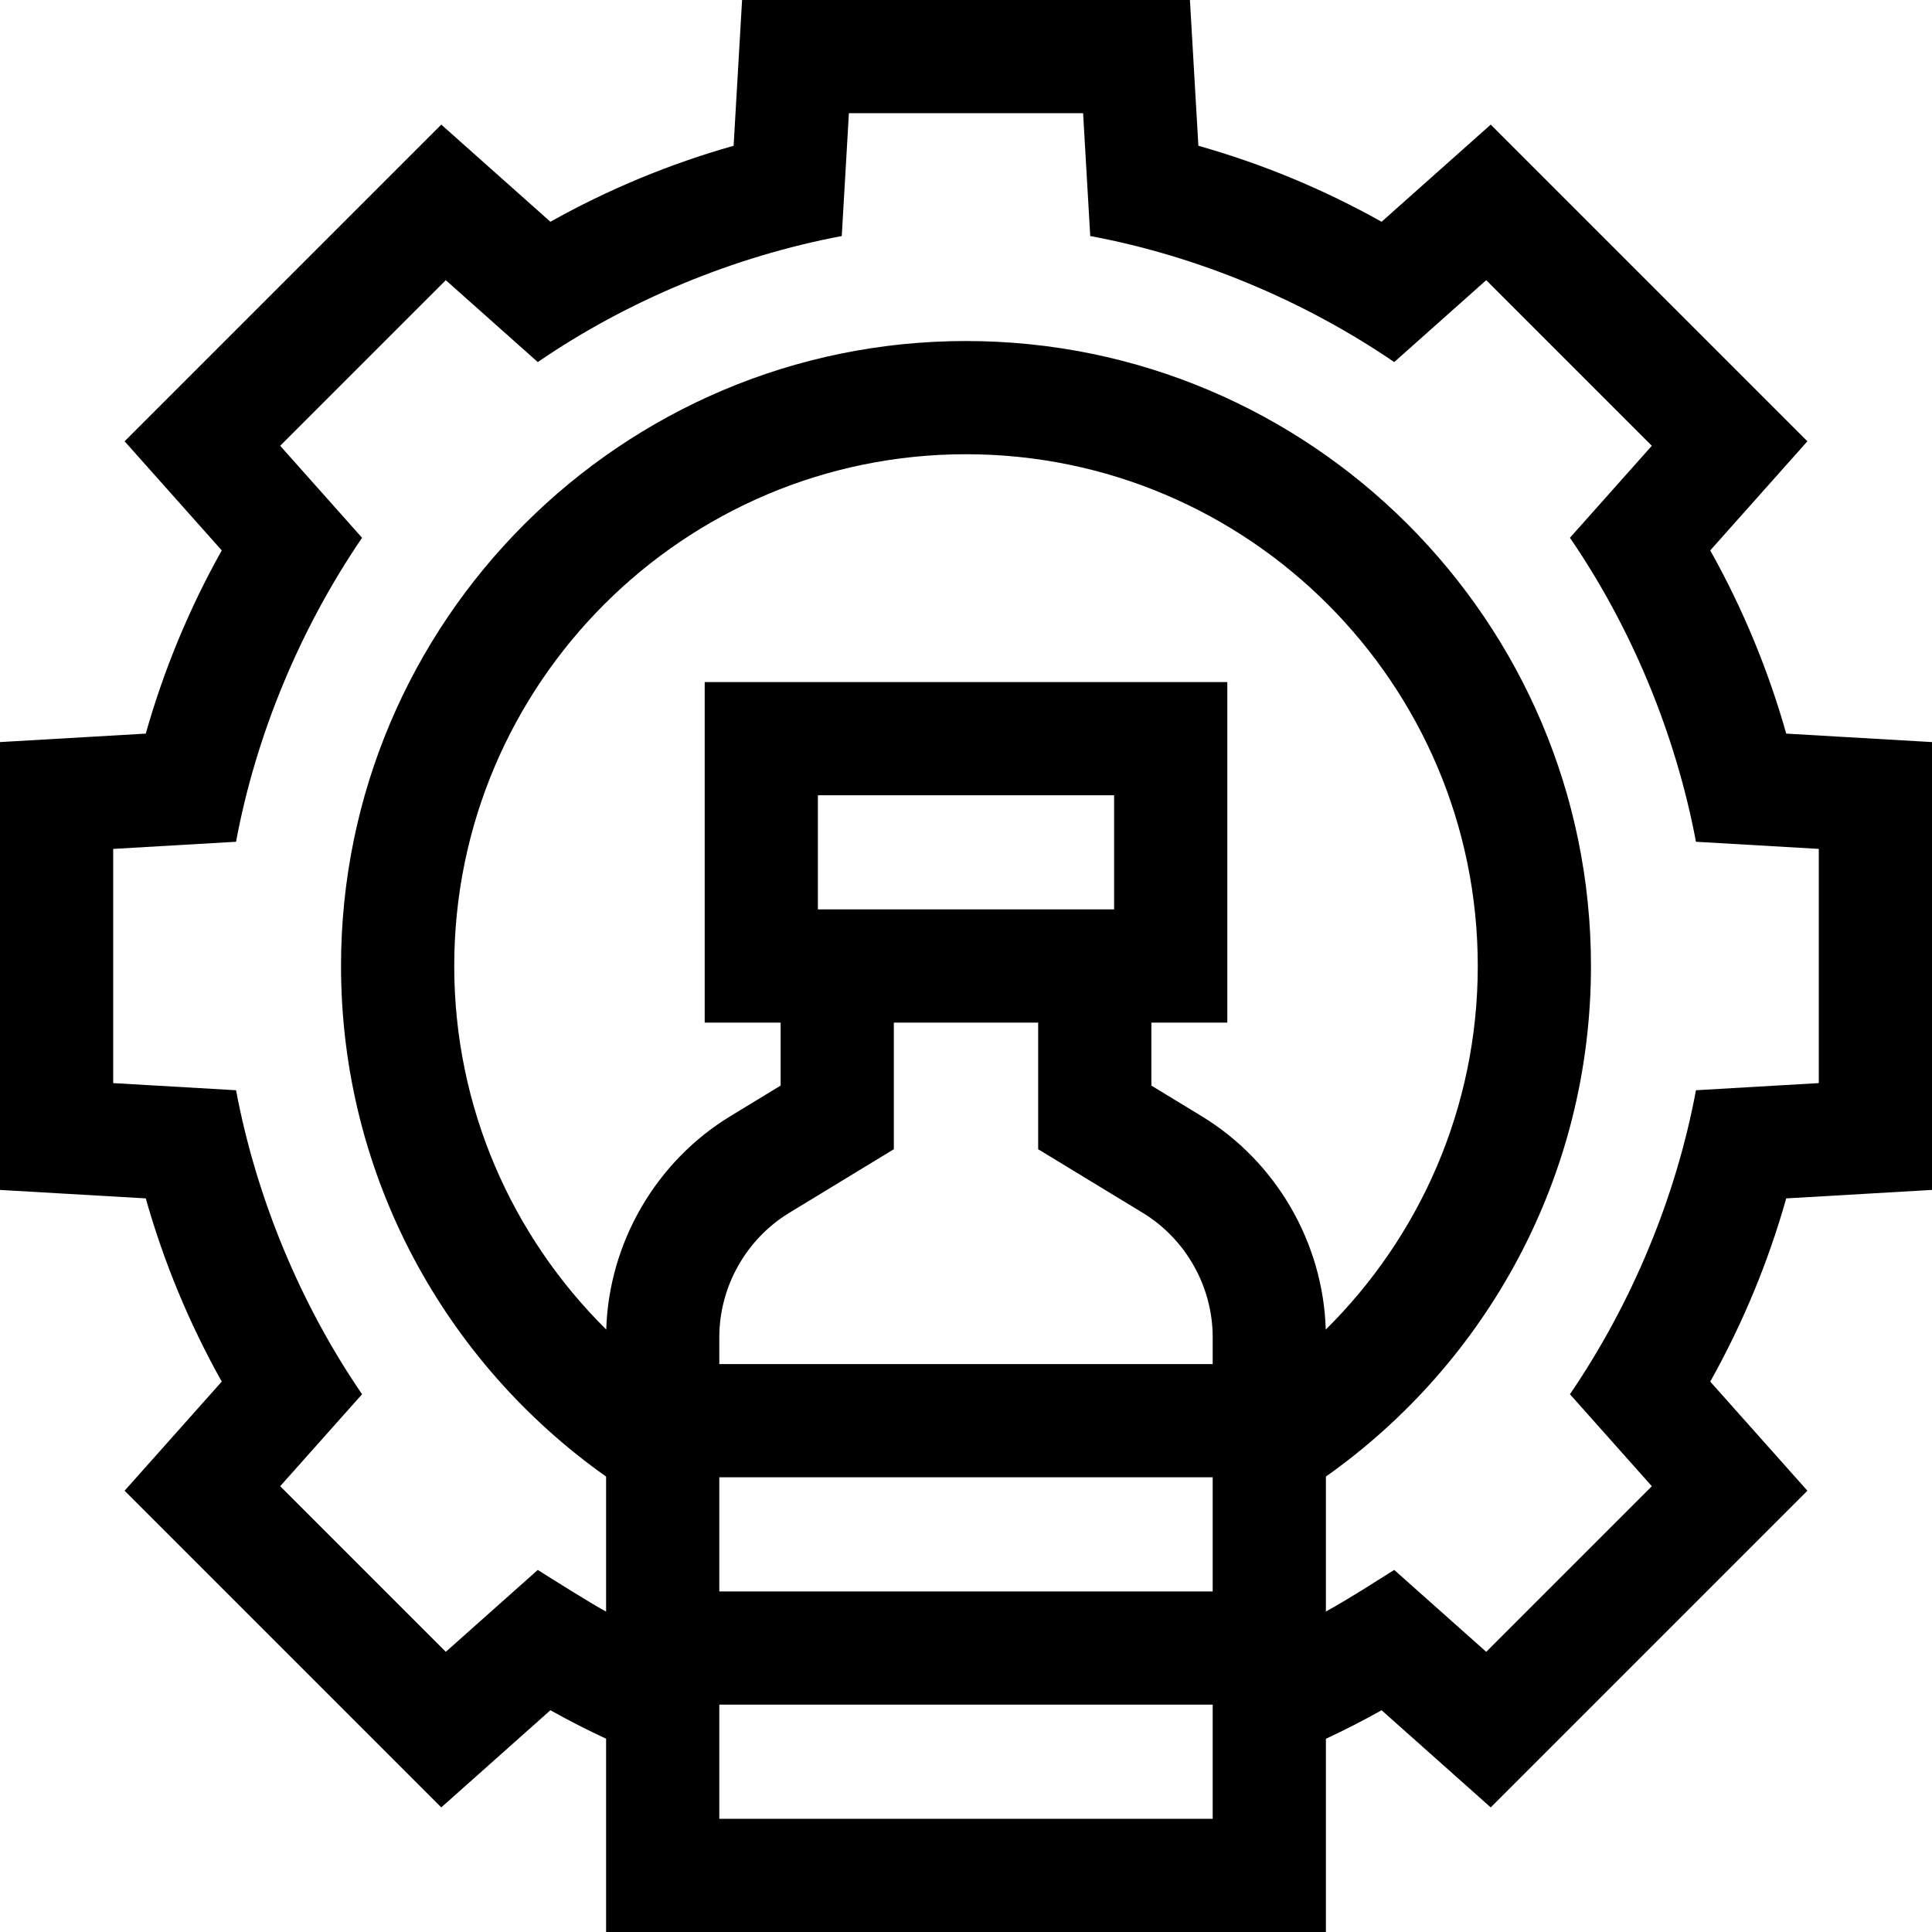 <svg id="Capa_1" enable-background="new 0 0 512 512" height="512" viewBox="0 0 512 512" width="512" xmlns="http://www.w3.org/2000/svg"><path d="m512 315.341v-118.682l-38.631-2.244c-4.78-16.913-11.523-33.17-20.136-48.551l25.747-28.922-83.92-83.922-28.924 25.747c-15.379-8.612-31.638-15.355-48.551-20.136l-2.243-38.631h-118.684l-2.243 38.631c-16.913 4.781-33.171 11.523-48.551 20.136l-28.923-25.747-83.921 83.921 25.747 28.922c-8.612 15.38-15.355 31.638-20.137 48.551l-38.63 2.245v118.683l38.63 2.244c4.781 16.913 11.524 33.171 20.137 48.551l-25.747 28.922 83.922 83.921 28.923-25.747c4.833 2.706 9.759 5.215 14.761 7.543v51.224h190.75v-51.201c5.003-2.335 9.925-4.857 14.761-7.565l28.924 25.747 83.921-83.921-25.747-28.922c8.612-15.38 15.355-31.638 20.136-48.551zm-160.658 37.009c-.693-23.021-13.163-44.551-32.9-56.557l-13.316-8.1v-16.691h20.125v-90.251h-138.5v90.251h20.125v16.691l-13.316 8.1c-19.735 12.004-32.204 33.531-32.9 56.55-24.854-24.596-40.284-58.696-40.284-96.343 0-74.784 60.841-135.625 135.625-135.625s135.624 60.841 135.624 135.625c0 37.648-15.427 71.754-40.283 96.35zm-56.092-111.35h-78.5v-30.25h78.5zm-58.375 63.559v-33.557h38.25v33.557l27.727 16.865c11.426 6.95 18.523 19.576 18.523 32.95v7.126h-130.75v-7.126c0-13.375 7.098-26 18.523-32.95zm-46.25 86.941h130.75v30.25h-130.75zm0 90.5v-30.25h130.75v30.25zm258.822-193.075c-5.26 28.263-16.938 56.429-33.398 80.56l21.701 24.378-43.888 43.888-24.379-21.701c-6.544 4.068-10.587 6.806-18.108 11.03v-35.776c42.46-30.016 70.25-79.466 70.25-135.303 0-91.326-74.299-165.625-165.625-165.625s-165.625 74.298-165.625 165.624c0 55.839 27.789 105.294 70.25 135.311v35.779c-3.096-1.604-14.205-8.561-18.109-11.041l-24.377 21.701-43.889-43.888 21.701-24.378c-16.301-23.773-27.999-51.935-33.399-80.56l-32.552-1.89v-62.067l32.552-1.891c5.261-28.264 16.94-56.43 33.399-80.56l-21.701-24.378 43.889-43.888 24.377 21.701c23.773-16.3 51.935-27.999 80.561-33.398l1.89-32.553h62.066l1.891 32.553c28.264 5.26 56.431 16.938 80.56 33.398l24.379-21.701 43.888 43.888-21.701 24.378c16.302 23.774 27.999 51.935 33.398 80.56l32.552 1.89v62.067z"/></svg>